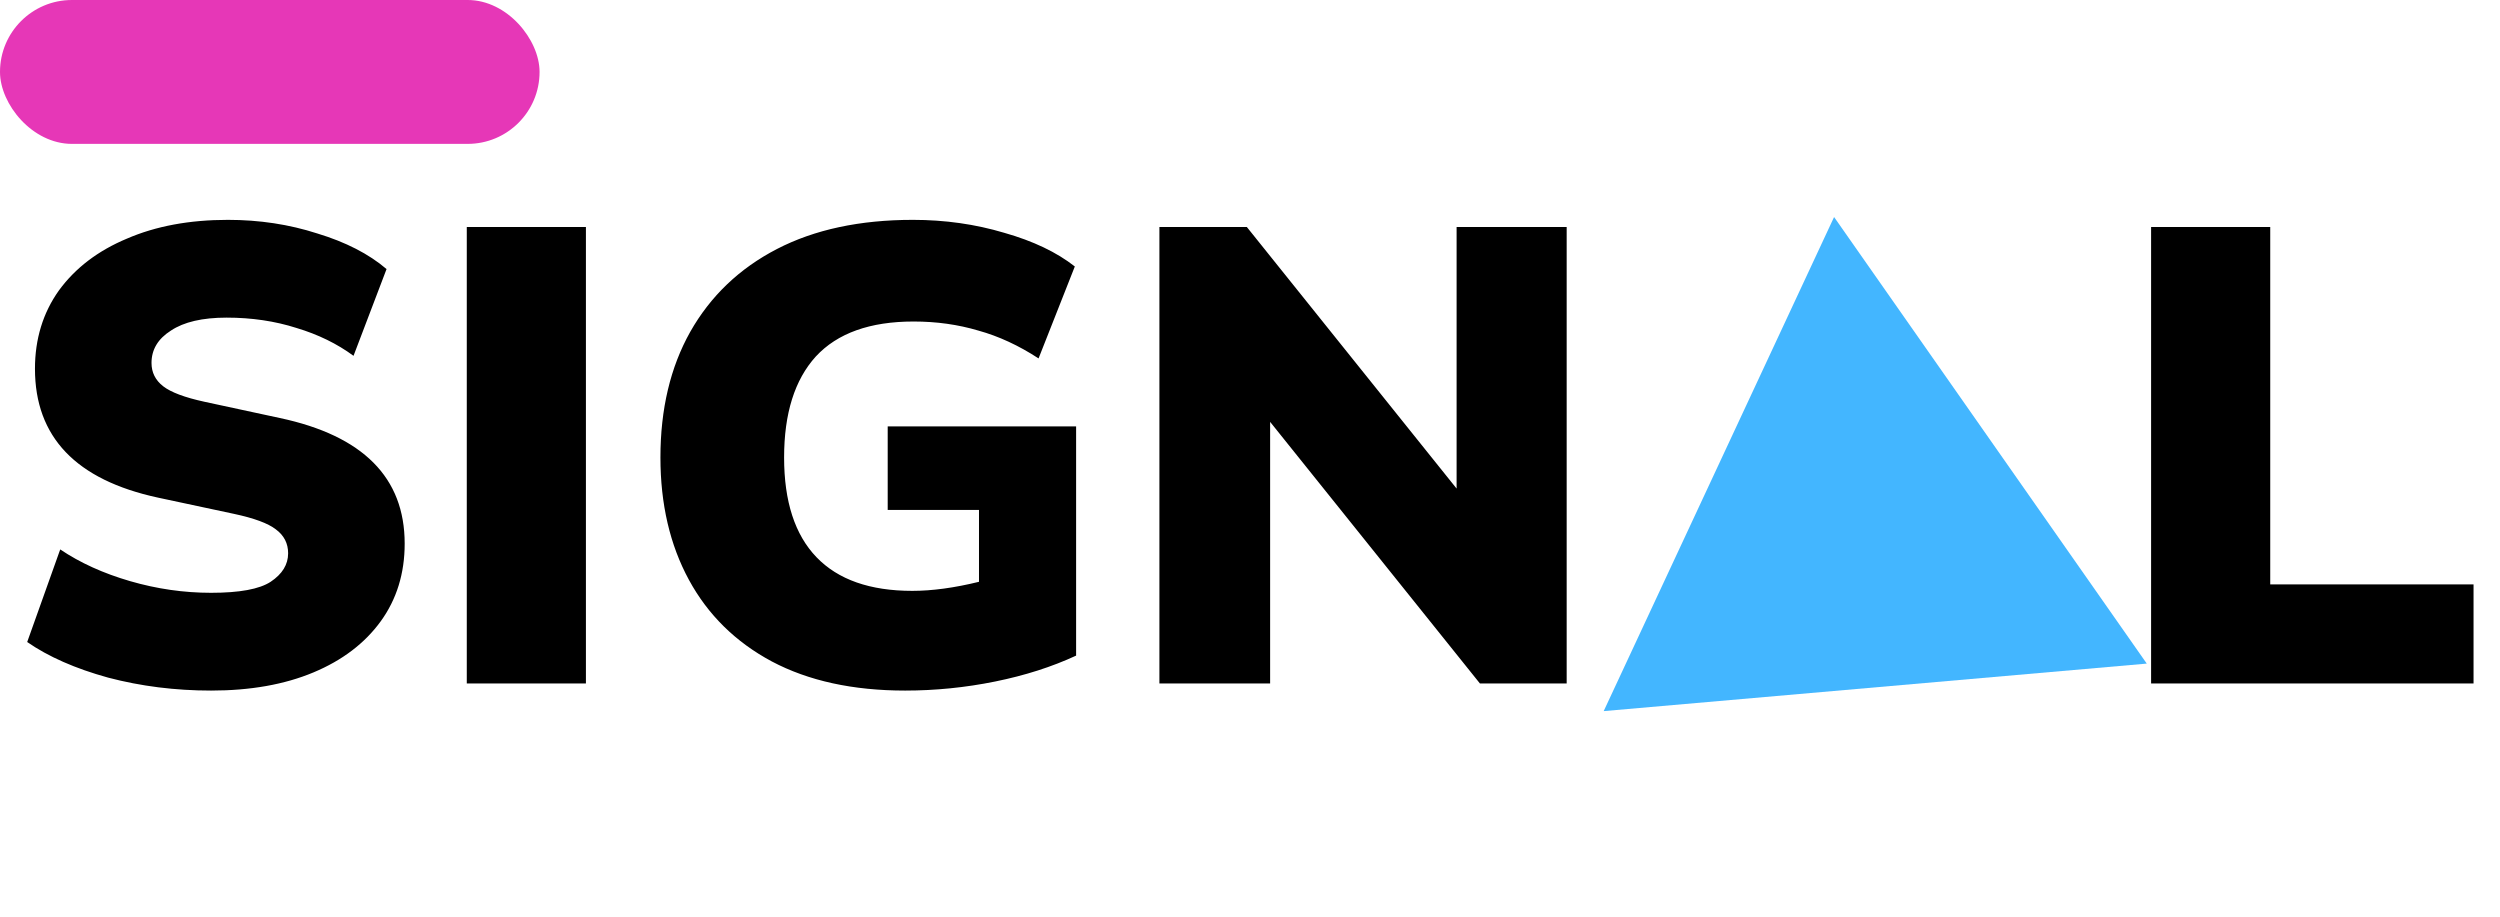 <svg width="139" height="51" viewBox="0 0 139 51" fill="none" xmlns="http://www.w3.org/2000/svg">
<path d="M11.736 38.396C9.744 38.396 7.836 38.156 6.012 37.676C4.188 37.172 2.688 36.512 1.512 35.696L3.348 30.548C4.452 31.292 5.748 31.88 7.236 32.312C8.724 32.744 10.224 32.96 11.736 32.96C13.32 32.96 14.424 32.756 15.048 32.348C15.696 31.916 16.02 31.388 16.02 30.764C16.02 30.212 15.792 29.768 15.336 29.432C14.904 29.096 14.124 28.808 12.996 28.568L8.784 27.668C4.224 26.684 1.944 24.296 1.944 20.504C1.944 18.848 2.388 17.396 3.276 16.148C4.188 14.9 5.448 13.94 7.056 13.268C8.664 12.572 10.536 12.224 12.672 12.224C14.424 12.224 16.08 12.476 17.64 12.98C19.224 13.46 20.508 14.12 21.492 14.96L19.656 19.784C18.744 19.112 17.688 18.596 16.488 18.236C15.288 17.852 13.992 17.66 12.6 17.66C11.256 17.66 10.224 17.9 9.504 18.38C8.784 18.836 8.424 19.436 8.424 20.18C8.424 20.708 8.64 21.14 9.072 21.476C9.504 21.812 10.272 22.1 11.376 22.34L15.552 23.24C20.184 24.224 22.5 26.552 22.5 30.224C22.5 31.88 22.056 33.32 21.168 34.544C20.28 35.768 19.032 36.716 17.424 37.388C15.816 38.06 13.92 38.396 11.736 38.396ZM25.953 38V12.62H32.577V38H25.953ZM50.328 38.396C47.424 38.396 44.952 37.856 42.912 36.776C40.896 35.696 39.36 34.184 38.304 32.24C37.248 30.296 36.72 28.028 36.72 25.436C36.72 22.748 37.272 20.42 38.376 18.452C39.504 16.46 41.112 14.924 43.2 13.844C45.288 12.764 47.808 12.224 50.76 12.224C52.536 12.224 54.228 12.464 55.836 12.944C57.444 13.4 58.752 14.024 59.76 14.816L57.744 19.928C56.64 19.208 55.524 18.692 54.396 18.38C53.268 18.044 52.068 17.876 50.796 17.876C48.372 17.876 46.56 18.524 45.36 19.82C44.184 21.116 43.596 22.988 43.596 25.436C43.596 27.884 44.196 29.732 45.396 30.98C46.596 32.228 48.372 32.852 50.724 32.852C51.828 32.852 53.064 32.684 54.432 32.348V28.352H49.356V23.708H59.832V36.452C58.488 37.076 56.988 37.556 55.332 37.892C53.676 38.228 52.008 38.396 50.328 38.396ZM64.463 38V12.62H69.323L80.987 27.164V12.62H87.107V38H82.283L70.619 23.456V38H64.463ZM119.601 38V12.62H126.225V32.492H137.529V38H119.601Z" fill="black"/>
<rect width="30" height="8" rx="4" fill="#E637B7"/>
<path d="M101.975 12.067L119.36 36.896L89.165 39.538L101.975 12.067Z" fill="#43B6FF"/>
</svg>
